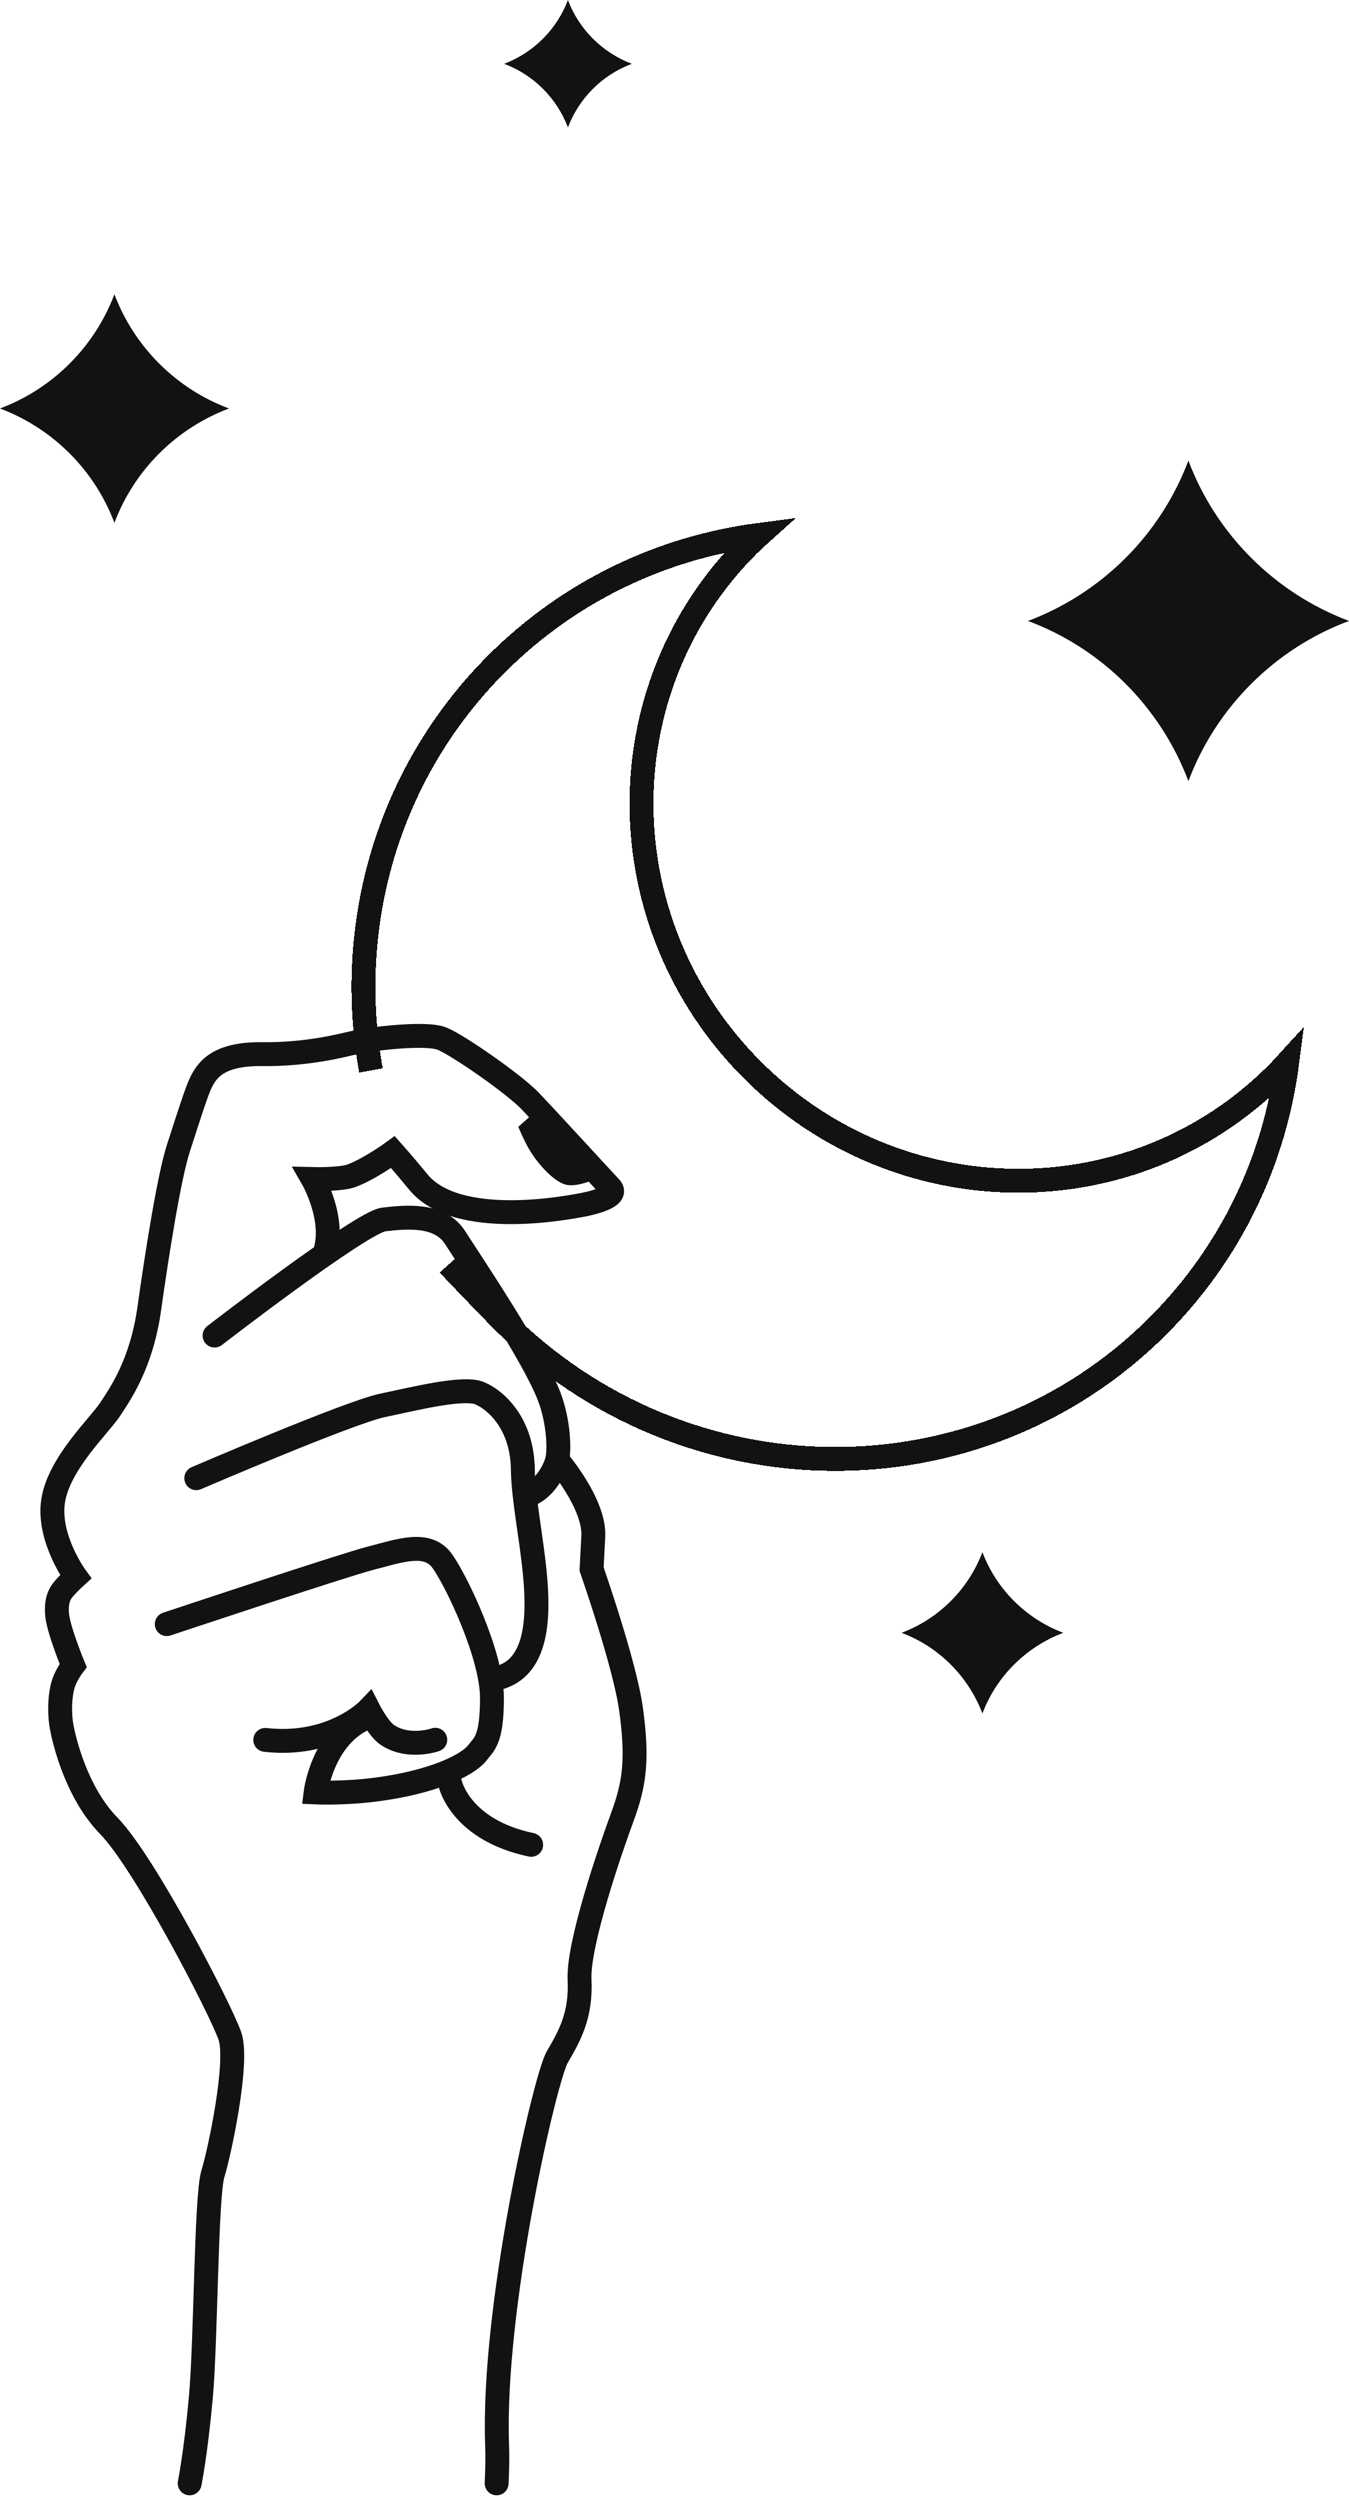 <svg width="156" height="289" viewBox="0 0 156 289" fill="none" xmlns="http://www.w3.org/2000/svg">
<path d="M24.814 154.377C24.814 154.377 41.794 141.256 44.377 140.959C46.958 140.662 50.832 140.266 52.619 143.039C54.407 145.828 61.666 156.621 63.477 161.341C64.644 164.361 64.701 167.613 64.437 168.735C64.172 169.857 63.114 171.838 61.525 172.63" stroke="#121212" stroke-width="2.765" stroke-miterlimit="10" stroke-linecap="round"/>
<path d="M22.696 170.864C22.696 170.864 40.406 163.239 44.246 162.447C48.085 161.638 52.82 160.466 55.038 160.912C56.258 161.159 60.4 163.635 60.466 169.923C60.532 176.211 64.14 187.681 60.202 192.368C58.844 193.969 56.892 194.101 56.892 194.101" stroke="#121212" stroke-width="2.765" stroke-miterlimit="10" stroke-linecap="round"/>
<path d="M19.285 187.731C19.285 187.731 39.781 180.898 42.826 180.122C46.131 179.281 49.442 178.01 51.163 180.469C52.885 182.911 56.89 191.378 56.89 196.263C56.89 201.165 55.971 201.594 55.235 202.567C54.01 204.168 49.739 206.05 43.45 206.858C39.817 207.337 36.498 207.188 36.498 207.188C36.498 207.188 37.259 201.049 41.961 198.739" stroke="#121212" stroke-width="2.765" stroke-miterlimit="10" stroke-linecap="round"/>
<path d="M50.336 201.098C50.336 201.098 47.258 202.187 44.788 200.537C43.758 199.843 42.616 197.599 42.616 197.599C42.616 197.599 38.422 201.989 30.674 201.114" stroke="#121212" stroke-width="2.765" stroke-miterlimit="10" stroke-linecap="round"/>
<path d="M64.438 168.734C64.438 168.734 68.809 173.801 68.609 177.596C68.411 181.376 68.411 181.376 68.411 181.376C68.411 181.376 72.261 192.351 72.979 197.599C73.773 203.392 73.377 206.197 71.986 209.977C70.596 213.756 66.822 224.681 67.02 228.84C67.219 233.016 65.828 235.392 64.438 237.785C63.049 240.162 56.891 266.782 57.487 282.676C57.563 284.705 57.431 287.049 57.431 287.049" stroke="#121212" stroke-width="2.765" stroke-miterlimit="10" stroke-linecap="round"/>
<path d="M52.066 206.181C52.066 206.181 53.215 211.511 61.426 213.244" stroke="#121212" stroke-width="2.765" stroke-miterlimit="10" stroke-linecap="round"/>
<path d="M21.933 287.049C21.933 287.049 22.63 283.666 23.226 277.114C23.822 270.545 23.822 253.877 24.615 251.285C25.411 248.711 27.594 238.38 26.602 235.392C25.609 232.422 16.765 215.34 12.599 211.066C8.826 207.204 7.435 201.23 7.138 199.645C6.839 198.061 6.866 195.552 7.534 194.084C7.932 193.209 8.461 192.516 8.461 192.516C8.461 192.516 6.8 188.489 6.616 186.74C6.392 184.611 7.163 183.884 7.684 183.307C8.206 182.746 8.752 182.25 8.752 182.25C8.752 182.25 5.483 177.778 6.144 173.487C6.806 169.18 11.44 164.839 12.698 162.958C13.957 161.06 16.373 157.594 17.266 151.24C18.161 144.886 19.55 136.04 20.643 132.673C21.735 129.29 22.707 126.27 23.127 125.362C23.855 123.794 25.046 121.781 30.342 121.847C35.64 121.913 39.744 120.791 41.2 120.461C42.657 120.131 49.211 119.272 51.132 120.065C53.051 120.857 59.407 125.296 61.26 127.211C63.115 129.142 69.603 136.222 70.596 137.278C71.588 138.334 68.477 139.06 67.352 139.275C66.226 139.473 52.952 142.196 48.384 136.634C46.684 134.571 45.438 133.169 45.438 133.169C45.438 133.169 42.74 135.132 40.637 135.908C39.38 136.37 36.168 136.288 36.168 136.288C36.168 136.288 38.916 141.074 37.496 144.985" stroke="#121212" stroke-width="2.765" stroke-miterlimit="10" stroke-linecap="round"/>
<path d="M69.44 136.023C69.44 136.023 66.874 137.327 65.407 136.931C63.941 136.535 61.999 134.323 61.061 132.623C60.432 131.468 59.935 130.247 59.935 130.247L62.221 128.233L69.44 136.023Z" fill="#121212"/>
<g filter="url(#filter0_d_64_192)">
<path d="M42.901 119.735C39.886 103.116 44.708 85.457 57.416 72.749C65.919 64.25 76.638 59.282 87.778 57.83C87.335 58.226 86.906 58.639 86.482 59.068C69.886 75.654 70.117 102.786 86.999 119.669C103.877 136.552 131.009 136.783 147.604 120.181C148.021 119.768 148.439 119.322 148.845 118.877C147.396 130.033 142.422 140.744 133.916 149.26C113.151 170.022 79.189 169.725 58.068 148.6C57.239 147.775 52.646 143.022 51.882 142.164" stroke="#121212" stroke-width="2.765" stroke-miterlimit="10" shape-rendering="crispEdges"/>
</g>
<path d="M156 71.775C147.449 74.96 140.648 81.743 137.428 90.292C134.208 81.743 127.419 74.96 118.88 71.775C127.43 68.557 134.208 61.79 137.428 53.241C140.648 61.79 147.449 68.557 156 71.775Z" fill="#121212"/>
<path d="M26.479 47.217C20.379 49.511 15.528 54.33 13.231 60.437C10.934 54.33 6.092 49.511 0 47.217C6.1 44.923 10.934 40.104 13.231 34.014C15.528 40.104 20.379 44.94 26.479 47.217Z" fill="#121212"/>
<path d="M73.063 7.377C69.663 8.648 66.957 11.338 65.676 14.738C64.395 11.338 61.695 8.648 58.299 7.377C61.7 6.09 64.395 3.4 65.676 -2.86102e-06C66.957 3.4 69.663 6.09 73.063 7.377Z" fill="#121212"/>
<path d="M122.964 188.736C118.655 190.354 115.229 193.77 113.606 198.061C111.982 193.77 108.561 190.354 104.259 188.736C108.568 187.119 111.982 183.703 113.606 179.412C115.229 183.703 118.655 187.119 122.964 188.736Z" fill="#121212"/>
<defs>
<filter id="filter0_d_64_192" x="36.649" y="55.882" width="118.133" height="118.14" filterUnits="userSpaceOnUse" color-interpolation-filters="sRGB">
<feFlood flood-opacity="0" result="BackgroundImageFix"/>
<feColorMatrix in="SourceAlpha" type="matrix" values="0 0 0 0 0 0 0 0 0 0 0 0 0 0 0 0 0 0 127 0" result="hardAlpha"/>
<feOffset dy="4"/>
<feGaussianBlur stdDeviation="2"/>
<feComposite in2="hardAlpha" operator="out"/>
<feColorMatrix type="matrix" values="0 0 0 0 0.988 0 0 0 0 0.831 0 0 0 0 0.082 0 0 0 1 0"/>
<feBlend mode="normal" in2="BackgroundImageFix" result="effect1_dropShadow_64_192"/>
<feBlend mode="normal" in="SourceGraphic" in2="effect1_dropShadow_64_192" result="shape"/>
</filter>
</defs>
</svg>
